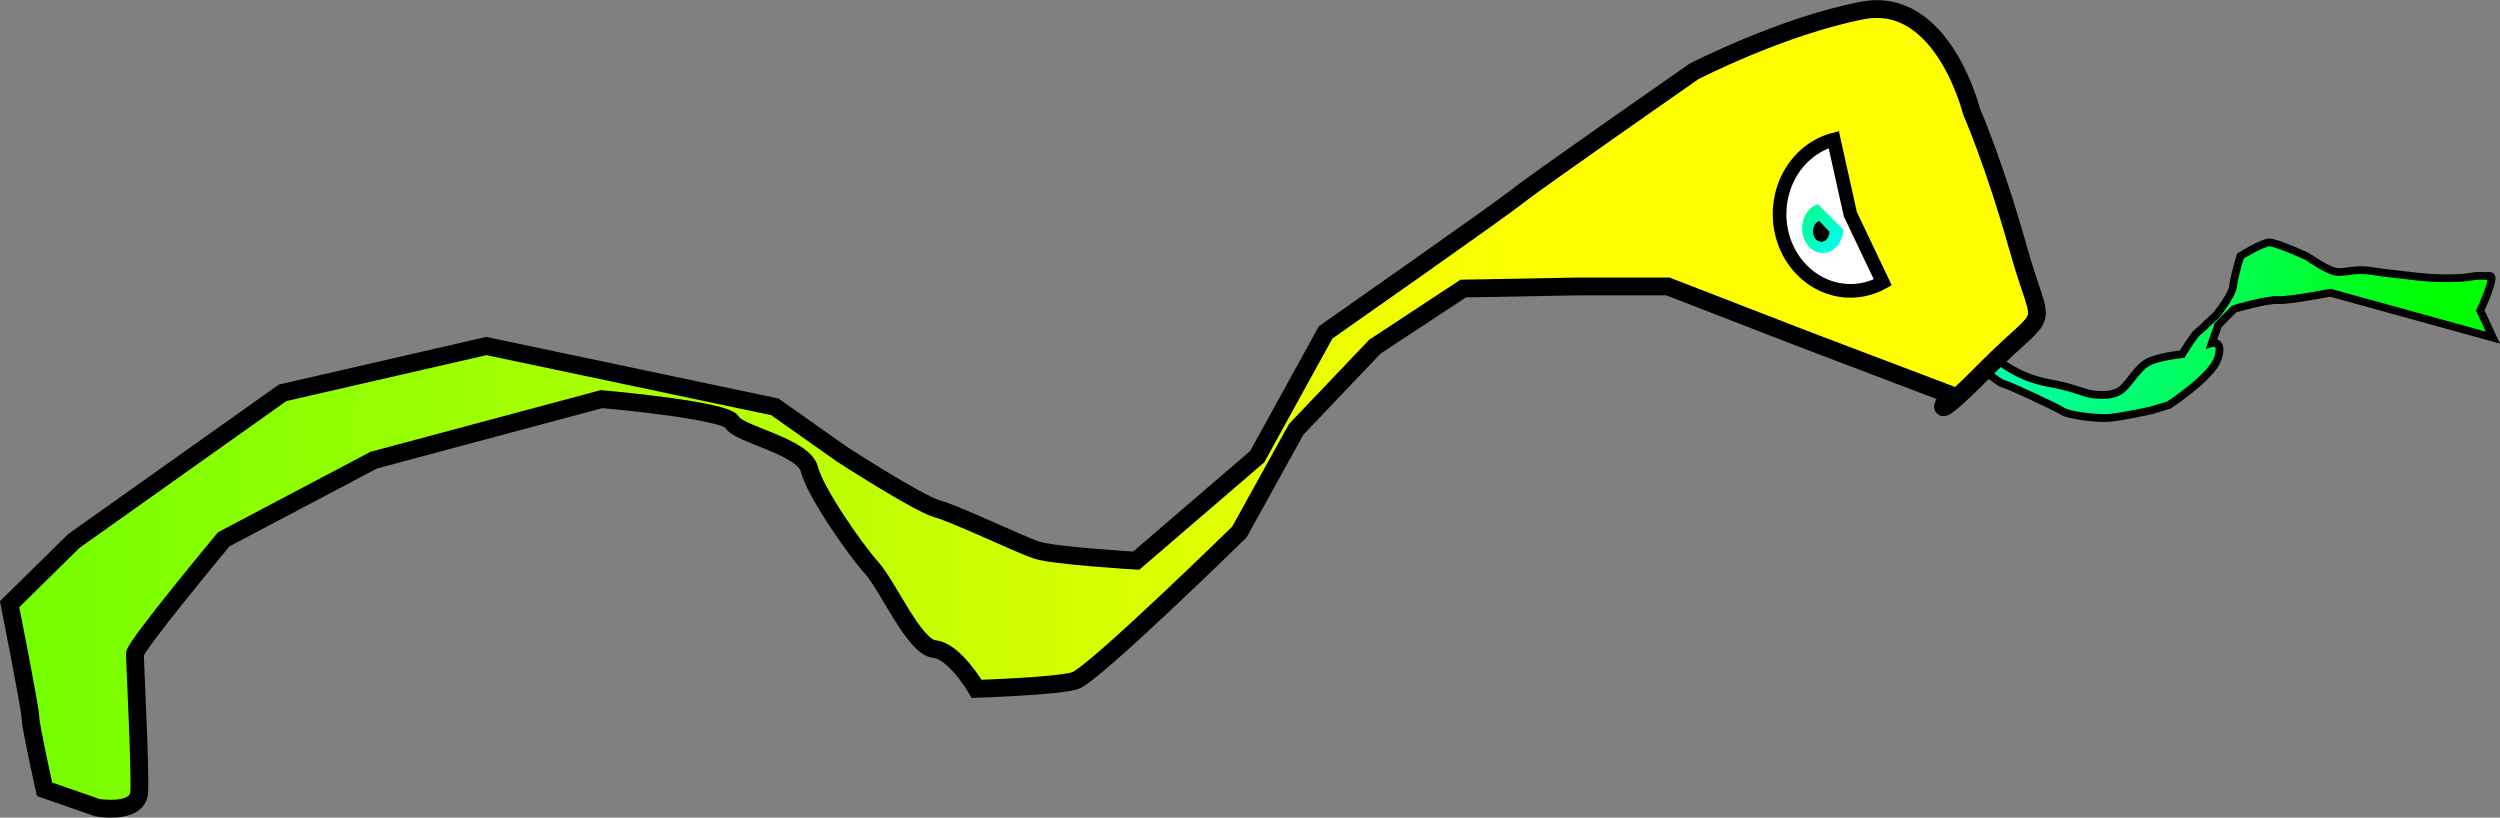 <?xml version="1.0" encoding="UTF-8" standalone="no"?>
<!-- Created with Inkscape (http://www.inkscape.org/) -->

<svg
   width="30.192mm"
   height="9.874mm"
   viewBox="0 0 30.192 9.874"
   version="1.1"
   id="svg5"
   inkscape:version="1.2.2 (b0a8486541, 2022-12-01)"
   sodipodi:docname="pythonflap.svg"
   xmlns:inkscape="http://www.inkscape.org/namespaces/inkscape"
   xmlns:sodipodi="http://sodipodi.sourceforge.net/DTD/sodipodi-0.dtd"
   xmlns:xlink="http://www.w3.org/1999/xlink"
   xmlns="http://www.w3.org/2000/svg"
   xmlns:svg="http://www.w3.org/2000/svg">
  <rect x="0" y="0" width="30.192" height="9.874" fill="#808080" stroke="none"/>
  <sodipodi:namedview
     id="namedview7"
     pagecolor="#ffffff"
     bordercolor="#000000"
     borderopacity="0.25"
     inkscape:showpageshadow="2"
     inkscape:pageopacity="0.0"
     inkscape:pagecheckerboard="0"
     inkscape:deskcolor="#d1d1d1"
     inkscape:document-units="mm"
     showgrid="false"
     inkscape:zoom="4.7572175"
     inkscape:cx="38.467865"
     inkscape:cy="51.816004"
     inkscape:window-width="1440"
     inkscape:window-height="828"
     inkscape:window-x="0"
     inkscape:window-y="0"
     inkscape:window-maximized="1"
     inkscape:current-layer="layer1" />
  <defs
     id="defs2">
    <linearGradient
       inkscape:collect="always"
       id="linearGradient3501">
      <stop
         style="stop-color:#00ff00;stop-opacity:1;"
         offset="0"
         id="stop3497" />
      <stop
         style="stop-color:#00ffff;stop-opacity:1"
         offset="1"
         id="stop3499" />
    </linearGradient>
    <linearGradient
       inkscape:collect="always"
       xlink:href="#linearGradient3501"
       id="linearGradient3554"
       gradientUnits="userSpaceOnUse"
       x1="30.149"
       y1="14.16"
       x2="23.914"
       y2="12.459"
       gradientTransform="matrix(1.133,0,0,1.855,-3.255,-11.898)" />
    <linearGradient
       inkscape:collect="always"
       xlink:href="#linearGradient3172"
       id="linearGradient3166"
       x1="23.966"
       y1="15.695"
       x2="-18.034"
       y2="15.701"
       gradientUnits="userSpaceOnUse"
       gradientTransform="matrix(0.813,0,0,0.813,1.026,2.782)" />
    <linearGradient
       inkscape:collect="always"
       id="linearGradient3172">
      <stop
         style="stop-color:#ffff00;stop-opacity:1;"
         offset="0"
         id="stop3168" />
      <stop
         style="stop-color:#00ff00;stop-opacity:1"
         offset="1"
         id="stop3170" />
    </linearGradient>
    <linearGradient
       inkscape:collect="always"
       xlink:href="#linearGradient3433"
       id="linearGradient3435"
       x1="23.707"
       y1="12.513"
       x2="21.094"
       y2="10.636"
       gradientUnits="userSpaceOnUse"
       gradientTransform="matrix(0.485,0,0,0.46,12.566,6.756)" />
    <linearGradient
       inkscape:collect="always"
       id="linearGradient3433">
      <stop
         style="stop-color:#00ffff;stop-opacity:1;"
         offset="0"
         id="stop3429" />
      <stop
         style="stop-color:#00ff00;stop-opacity:1"
         offset="1"
         id="stop3431" />
    </linearGradient>
  </defs>
  <g
     inkscape:label="Layer 1"
     inkscape:groupmode="layer"
     id="layer1"
     transform="translate(-1.734,-9.53)">
    <path
       style="fill:url(#linearGradient3554);fill-opacity:1;stroke:#000000;stroke-width:0.094;stroke-dasharray:none"
       d="m 25.031,13.236 0.385,0.349 c 0,0 0.288,0.07 0.309,0.127 0.022,0.057 0.097,0.157 0.282,0.266 0.186,0.109 0.316,0.15 0.543,0.192 0.227,0.042 0.367,0.115 0.467,0.124 0.1,0.009 0.245,0.021 0.345,-0.064 0.1,-0.085 0.179,-0.247 0.303,-0.32 0.123,-0.073 0.423,-0.103 0.423,-0.103 0,0 0.14,-0.233 0.188,-0.267 0.048,-0.034 0.174,-0.166 0.202,-0.184 0.028,-0.018 0.22,-0.277 0.225,-0.371 0.006,-0.094 0.088,-0.363 0.088,-0.363 0,0 0.269,-0.164 0.35,-0.164 0.081,0 0.403,0.145 0.442,0.163 0.039,0.018 0.276,0.195 0.393,0.195 0.117,0 0.213,-0.044 0.411,-0.012 0.198,0.032 0.274,0.034 0.536,0.066 0.262,0.032 0.561,0.021 0.651,0.002 0.089,-0.018 0.161,-0.009 0.234,-0.009 0.073,0 -0.12,0.417 -0.12,0.417 l 0.152,0.327 -1.963,-0.542 c 0,0 -0.499,0.098 -0.635,0.089 -0.136,-0.009 -0.527,0.107 -0.527,0.107 l -0.194,0.196 -0.075,0.217 c 0,0 0.145,-0.043 0.073,0.183 -0.072,0.226 -0.591,0.564 -0.591,0.564 l -0.211,0.064 c 0,0 -0.359,0.08 -0.516,0.092 -0.158,0.011 -0.495,-0.036 -0.555,-0.079 -0.059,-0.042 -0.66,-0.323 -0.721,-0.334 -0.061,-0.011 -0.329,-0.254 -0.407,-0.29 -0.078,-0.036 -0.587,-0.26 -0.587,-0.26 z"
       id="path3495-1" />
    <path
       style="fill:url(#linearGradient3166);fill-opacity:1;stroke:#000000;stroke-width:0.215;stroke-dasharray:none"
       d="m 1.85,16.827 c 0,0 0.251,1.261 0.251,1.365 0,0.104 0.171,0.87 0.171,0.87 l 0.638,0.222 c 0,0 0.489,0.086 0.505,-0.188 0.016,-0.274 -0.052,-1.573 -0.052,-1.668 0,-0.095 1.073,-1.385 1.073,-1.385 l 1.812,-0.956 2.752,-0.737 c 0,0 1.497,0.131 1.575,0.278 0.078,0.147 0.865,0.294 0.933,0.567 0.068,0.273 0.547,0.964 0.751,1.191 0.204,0.227 0.516,0.96 0.76,0.983 0.245,0.023 0.51,0.48 0.51,0.48 0,0 0.968,-0.031 1.187,-0.098 0.219,-0.067 1.986,-1.796 1.986,-1.796 l 0.685,-1.239 0.952,-1 1.066,-0.701 1.404,-0.026 h 1.067 l 1.689,0.654 1.718,0.652 c 0,0 -0.366,0.501 0.434,-0.305 0.801,-0.806 0.692,-0.387 0.394,-1.447 -0.298,-1.059 -0.567,-1.665 -0.567,-1.665 0,0 -0.347,-1.41 -1.32,-1.221 -0.973,0.189 -2.033,0.736 -2.033,0.736 0,0 -1.924,1.34 -2.132,1.508 -0.208,0.167 -2.316,1.644 -2.316,1.644 l -0.826,1.5 -1.461,1.256 c 0,0 -0.994,-0.058 -1.204,-0.128 -0.21,-0.07 -0.97,-0.435 -1.199,-0.498 -0.229,-0.063 -1.15,-0.659 -1.15,-0.659 l -0.812,-0.573 -3.484,-0.734 -2.46,0.565 -2.522,1.79 z"
       id="path3150" />
    <path
       style="fill:#ffffff;stroke:#000000;stroke-width:0.165;stroke-dasharray:none"
       id="path3371"
       sodipodi:type="arc"
       sodipodi:cx="24.08181"
       sodipodi:cy="12.11621"
       sodipodi:rx="0.85509729"
       sodipodi:ry="0.92602229"
       sodipodi:start="1.0965378"
       sodipodi:end="4.4760535"
       sodipodi:arc-type="slice"
       d="m 24.472,12.94 a 0.855,0.926 0 0 1 -0.91,-0.088 0.855,0.926 0 0 1 -0.318,-0.927 0.855,0.926 0 0 1 0.636,-0.709 l 0.2,0.9 z" />
    <path
       style="fill:url(#linearGradient3435);fill-opacity:1;stroke-width:0.125"
       id="path3425"
       sodipodi:type="arc"
       sodipodi:cx="23.748095"
       sodipodi:cy="12.28592"
       sodipodi:rx="0.24935494"
       sodipodi:ry="0.29874995"
       sodipodi:start="0.059112996"
       sodipodi:end="4.4760535"
       sodipodi:open="true"
       sodipodi:arc-type="arc"
       d="m 23.997,12.304 a 0.249,0.299 0 0 1 -0.239,0.281 0.249,0.299 0 0 1 -0.257,-0.257 0.249,0.299 0 0 1 0.189,-0.331" />
    <path
       style="fill:#000000;stroke-width:0.125"
       id="path3427"
       sodipodi:type="arc"
       sodipodi:cx="23.728718"
       sodipodi:cy="12.322078"
       sodipodi:rx="0.10043674"
       sodipodi:ry="0.12723269"
       sodipodi:start="0.059112996"
       sodipodi:end="4.4760535"
       sodipodi:open="true"
       sodipodi:arc-type="arc"
       d="m 23.829,12.33 a 0.1,0.127 0 0 1 -0.096,0.12 0.1,0.127 0 0 1 -0.103,-0.11 0.1,0.127 0 0 1 0.076,-0.141" />
  </g>
</svg>
